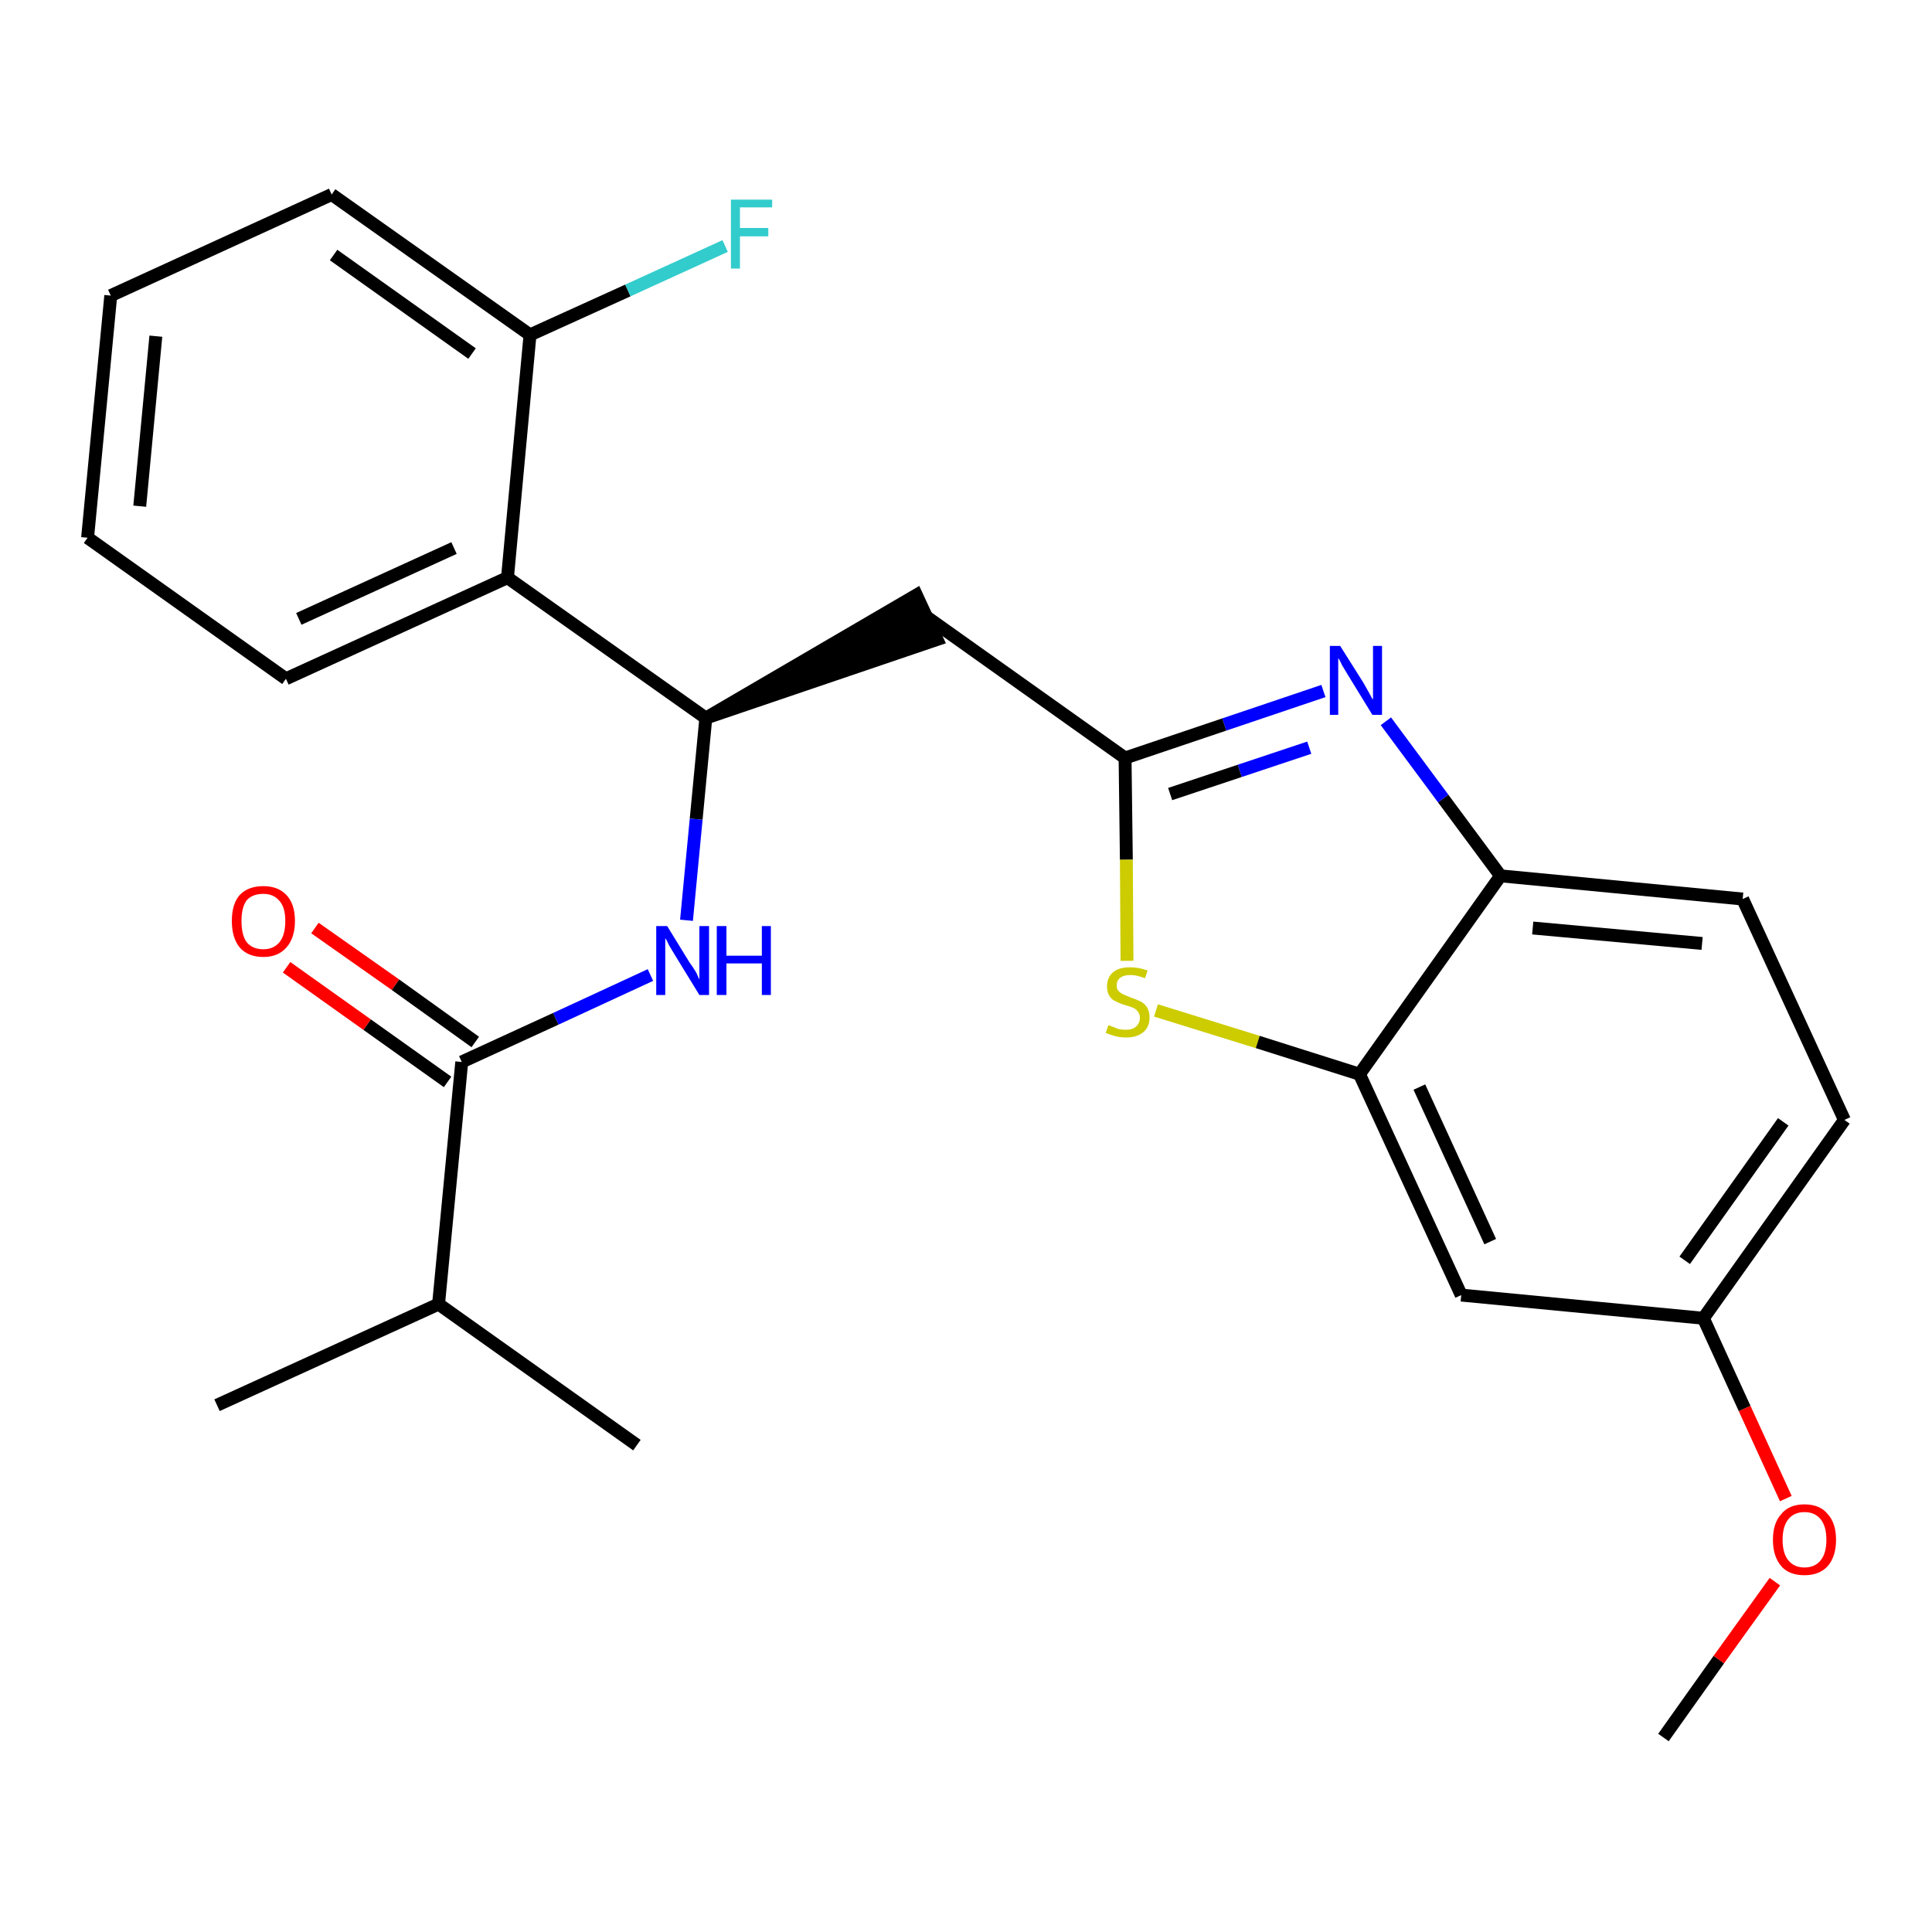 <?xml version='1.0' encoding='iso-8859-1'?>
<svg version='1.1' baseProfile='full'
              xmlns='http://www.w3.org/2000/svg'
                      xmlns:rdkit='http://www.rdkit.org/xml'
                      xmlns:xlink='http://www.w3.org/1999/xlink'
                  xml:space='preserve'
width='300px' height='300px' viewBox='0 0 300 300'>
<!-- END OF HEADER -->
<path class='bond-0 atom-0 atom-1' d='M 258.3,269.8 L 266.9,257.7' style='fill:none;fill-rule:evenodd;stroke:#000000;stroke-width:2.0px;stroke-linecap:butt;stroke-linejoin:miter;stroke-opacity:1' />
<path class='bond-0 atom-0 atom-1' d='M 266.9,257.7 L 275.6,245.6' style='fill:none;fill-rule:evenodd;stroke:#FF0000;stroke-width:2.0px;stroke-linecap:butt;stroke-linejoin:miter;stroke-opacity:1' />
<path class='bond-1 atom-1 atom-2' d='M 277.3,232.7 L 270.9,218.7' style='fill:none;fill-rule:evenodd;stroke:#FF0000;stroke-width:2.0px;stroke-linecap:butt;stroke-linejoin:miter;stroke-opacity:1' />
<path class='bond-1 atom-1 atom-2' d='M 270.9,218.7 L 264.5,204.7' style='fill:none;fill-rule:evenodd;stroke:#000000;stroke-width:2.0px;stroke-linecap:butt;stroke-linejoin:miter;stroke-opacity:1' />
<path class='bond-2 atom-2 atom-3' d='M 264.5,204.7 L 286.4,173.9' style='fill:none;fill-rule:evenodd;stroke:#000000;stroke-width:2.0px;stroke-linecap:butt;stroke-linejoin:miter;stroke-opacity:1' />
<path class='bond-2 atom-2 atom-3' d='M 261.6,195.7 L 276.9,174.2' style='fill:none;fill-rule:evenodd;stroke:#000000;stroke-width:2.0px;stroke-linecap:butt;stroke-linejoin:miter;stroke-opacity:1' />
<path class='bond-25 atom-25 atom-2' d='M 226.9,201.1 L 264.5,204.7' style='fill:none;fill-rule:evenodd;stroke:#000000;stroke-width:2.0px;stroke-linecap:butt;stroke-linejoin:miter;stroke-opacity:1' />
<path class='bond-3 atom-3 atom-4' d='M 286.4,173.9 L 270.6,139.6' style='fill:none;fill-rule:evenodd;stroke:#000000;stroke-width:2.0px;stroke-linecap:butt;stroke-linejoin:miter;stroke-opacity:1' />
<path class='bond-4 atom-4 atom-5' d='M 270.6,139.6 L 233.0,136.0' style='fill:none;fill-rule:evenodd;stroke:#000000;stroke-width:2.0px;stroke-linecap:butt;stroke-linejoin:miter;stroke-opacity:1' />
<path class='bond-4 atom-4 atom-5' d='M 264.3,146.5 L 238.0,144.1' style='fill:none;fill-rule:evenodd;stroke:#000000;stroke-width:2.0px;stroke-linecap:butt;stroke-linejoin:miter;stroke-opacity:1' />
<path class='bond-5 atom-5 atom-6' d='M 233.0,136.0 L 224.1,124.0' style='fill:none;fill-rule:evenodd;stroke:#000000;stroke-width:2.0px;stroke-linecap:butt;stroke-linejoin:miter;stroke-opacity:1' />
<path class='bond-5 atom-5 atom-6' d='M 224.1,124.0 L 215.2,112.0' style='fill:none;fill-rule:evenodd;stroke:#0000FF;stroke-width:2.0px;stroke-linecap:butt;stroke-linejoin:miter;stroke-opacity:1' />
<path class='bond-26 atom-24 atom-5' d='M 211.1,166.8 L 233.0,136.0' style='fill:none;fill-rule:evenodd;stroke:#000000;stroke-width:2.0px;stroke-linecap:butt;stroke-linejoin:miter;stroke-opacity:1' />
<path class='bond-6 atom-6 atom-7' d='M 205.5,107.3 L 190.1,112.5' style='fill:none;fill-rule:evenodd;stroke:#0000FF;stroke-width:2.0px;stroke-linecap:butt;stroke-linejoin:miter;stroke-opacity:1' />
<path class='bond-6 atom-6 atom-7' d='M 190.1,112.5 L 174.7,117.7' style='fill:none;fill-rule:evenodd;stroke:#000000;stroke-width:2.0px;stroke-linecap:butt;stroke-linejoin:miter;stroke-opacity:1' />
<path class='bond-6 atom-6 atom-7' d='M 203.3,116.1 L 192.5,119.7' style='fill:none;fill-rule:evenodd;stroke:#0000FF;stroke-width:2.0px;stroke-linecap:butt;stroke-linejoin:miter;stroke-opacity:1' />
<path class='bond-6 atom-6 atom-7' d='M 192.5,119.7 L 181.7,123.3' style='fill:none;fill-rule:evenodd;stroke:#000000;stroke-width:2.0px;stroke-linecap:butt;stroke-linejoin:miter;stroke-opacity:1' />
<path class='bond-7 atom-7 atom-8' d='M 174.7,117.7 L 143.9,95.8' style='fill:none;fill-rule:evenodd;stroke:#000000;stroke-width:2.0px;stroke-linecap:butt;stroke-linejoin:miter;stroke-opacity:1' />
<path class='bond-22 atom-7 atom-23' d='M 174.7,117.7 L 174.9,133.5' style='fill:none;fill-rule:evenodd;stroke:#000000;stroke-width:2.0px;stroke-linecap:butt;stroke-linejoin:miter;stroke-opacity:1' />
<path class='bond-22 atom-7 atom-23' d='M 174.9,133.5 L 175.0,149.2' style='fill:none;fill-rule:evenodd;stroke:#CCCC00;stroke-width:2.0px;stroke-linecap:butt;stroke-linejoin:miter;stroke-opacity:1' />
<path class='bond-8 atom-9 atom-8' d='M 109.6,111.5 L 145.5,99.3 L 142.3,92.4 Z' style='fill:#000000;fill-rule:evenodd;fill-opacity:1;stroke:#000000;stroke-width:2.0px;stroke-linecap:butt;stroke-linejoin:miter;stroke-opacity:1;' />
<path class='bond-9 atom-9 atom-10' d='M 109.6,111.5 L 108.1,127.2' style='fill:none;fill-rule:evenodd;stroke:#000000;stroke-width:2.0px;stroke-linecap:butt;stroke-linejoin:miter;stroke-opacity:1' />
<path class='bond-9 atom-9 atom-10' d='M 108.1,127.2 L 106.6,142.9' style='fill:none;fill-rule:evenodd;stroke:#0000FF;stroke-width:2.0px;stroke-linecap:butt;stroke-linejoin:miter;stroke-opacity:1' />
<path class='bond-15 atom-9 atom-16' d='M 109.6,111.5 L 78.8,89.7' style='fill:none;fill-rule:evenodd;stroke:#000000;stroke-width:2.0px;stroke-linecap:butt;stroke-linejoin:miter;stroke-opacity:1' />
<path class='bond-10 atom-10 atom-11' d='M 101.0,151.4 L 86.3,158.2' style='fill:none;fill-rule:evenodd;stroke:#0000FF;stroke-width:2.0px;stroke-linecap:butt;stroke-linejoin:miter;stroke-opacity:1' />
<path class='bond-10 atom-10 atom-11' d='M 86.3,158.2 L 71.7,164.9' style='fill:none;fill-rule:evenodd;stroke:#000000;stroke-width:2.0px;stroke-linecap:butt;stroke-linejoin:miter;stroke-opacity:1' />
<path class='bond-11 atom-11 atom-12' d='M 73.8,161.8 L 61.4,152.9' style='fill:none;fill-rule:evenodd;stroke:#000000;stroke-width:2.0px;stroke-linecap:butt;stroke-linejoin:miter;stroke-opacity:1' />
<path class='bond-11 atom-11 atom-12' d='M 61.4,152.9 L 48.9,144.1' style='fill:none;fill-rule:evenodd;stroke:#FF0000;stroke-width:2.0px;stroke-linecap:butt;stroke-linejoin:miter;stroke-opacity:1' />
<path class='bond-11 atom-11 atom-12' d='M 69.5,168.0 L 57.0,159.1' style='fill:none;fill-rule:evenodd;stroke:#000000;stroke-width:2.0px;stroke-linecap:butt;stroke-linejoin:miter;stroke-opacity:1' />
<path class='bond-11 atom-11 atom-12' d='M 57.0,159.1 L 44.5,150.2' style='fill:none;fill-rule:evenodd;stroke:#FF0000;stroke-width:2.0px;stroke-linecap:butt;stroke-linejoin:miter;stroke-opacity:1' />
<path class='bond-12 atom-11 atom-13' d='M 71.7,164.9 L 68.1,202.5' style='fill:none;fill-rule:evenodd;stroke:#000000;stroke-width:2.0px;stroke-linecap:butt;stroke-linejoin:miter;stroke-opacity:1' />
<path class='bond-13 atom-13 atom-14' d='M 68.1,202.5 L 33.7,218.2' style='fill:none;fill-rule:evenodd;stroke:#000000;stroke-width:2.0px;stroke-linecap:butt;stroke-linejoin:miter;stroke-opacity:1' />
<path class='bond-14 atom-13 atom-15' d='M 68.1,202.5 L 98.9,224.4' style='fill:none;fill-rule:evenodd;stroke:#000000;stroke-width:2.0px;stroke-linecap:butt;stroke-linejoin:miter;stroke-opacity:1' />
<path class='bond-16 atom-16 atom-17' d='M 78.8,89.7 L 44.4,105.4' style='fill:none;fill-rule:evenodd;stroke:#000000;stroke-width:2.0px;stroke-linecap:butt;stroke-linejoin:miter;stroke-opacity:1' />
<path class='bond-16 atom-16 atom-17' d='M 70.5,85.1 L 46.4,96.1' style='fill:none;fill-rule:evenodd;stroke:#000000;stroke-width:2.0px;stroke-linecap:butt;stroke-linejoin:miter;stroke-opacity:1' />
<path class='bond-27 atom-21 atom-16' d='M 82.3,52.0 L 78.8,89.7' style='fill:none;fill-rule:evenodd;stroke:#000000;stroke-width:2.0px;stroke-linecap:butt;stroke-linejoin:miter;stroke-opacity:1' />
<path class='bond-17 atom-17 atom-18' d='M 44.4,105.4 L 13.6,83.5' style='fill:none;fill-rule:evenodd;stroke:#000000;stroke-width:2.0px;stroke-linecap:butt;stroke-linejoin:miter;stroke-opacity:1' />
<path class='bond-18 atom-18 atom-19' d='M 13.6,83.5 L 17.2,45.9' style='fill:none;fill-rule:evenodd;stroke:#000000;stroke-width:2.0px;stroke-linecap:butt;stroke-linejoin:miter;stroke-opacity:1' />
<path class='bond-18 atom-18 atom-19' d='M 21.7,78.6 L 24.2,52.2' style='fill:none;fill-rule:evenodd;stroke:#000000;stroke-width:2.0px;stroke-linecap:butt;stroke-linejoin:miter;stroke-opacity:1' />
<path class='bond-19 atom-19 atom-20' d='M 17.2,45.9 L 51.5,30.2' style='fill:none;fill-rule:evenodd;stroke:#000000;stroke-width:2.0px;stroke-linecap:butt;stroke-linejoin:miter;stroke-opacity:1' />
<path class='bond-20 atom-20 atom-21' d='M 51.5,30.2 L 82.3,52.0' style='fill:none;fill-rule:evenodd;stroke:#000000;stroke-width:2.0px;stroke-linecap:butt;stroke-linejoin:miter;stroke-opacity:1' />
<path class='bond-20 atom-20 atom-21' d='M 51.8,39.6 L 73.3,54.9' style='fill:none;fill-rule:evenodd;stroke:#000000;stroke-width:2.0px;stroke-linecap:butt;stroke-linejoin:miter;stroke-opacity:1' />
<path class='bond-21 atom-21 atom-22' d='M 82.3,52.0 L 97.5,45.1' style='fill:none;fill-rule:evenodd;stroke:#000000;stroke-width:2.0px;stroke-linecap:butt;stroke-linejoin:miter;stroke-opacity:1' />
<path class='bond-21 atom-21 atom-22' d='M 97.5,45.1 L 112.6,38.2' style='fill:none;fill-rule:evenodd;stroke:#33CCCC;stroke-width:2.0px;stroke-linecap:butt;stroke-linejoin:miter;stroke-opacity:1' />
<path class='bond-23 atom-23 atom-24' d='M 179.5,156.9 L 195.3,161.8' style='fill:none;fill-rule:evenodd;stroke:#CCCC00;stroke-width:2.0px;stroke-linecap:butt;stroke-linejoin:miter;stroke-opacity:1' />
<path class='bond-23 atom-23 atom-24' d='M 195.3,161.8 L 211.1,166.8' style='fill:none;fill-rule:evenodd;stroke:#000000;stroke-width:2.0px;stroke-linecap:butt;stroke-linejoin:miter;stroke-opacity:1' />
<path class='bond-24 atom-24 atom-25' d='M 211.1,166.8 L 226.9,201.1' style='fill:none;fill-rule:evenodd;stroke:#000000;stroke-width:2.0px;stroke-linecap:butt;stroke-linejoin:miter;stroke-opacity:1' />
<path class='bond-24 atom-24 atom-25' d='M 220.4,168.8 L 231.4,192.8' style='fill:none;fill-rule:evenodd;stroke:#000000;stroke-width:2.0px;stroke-linecap:butt;stroke-linejoin:miter;stroke-opacity:1' />
<path  class='atom-1' d='M 275.3 239.1
Q 275.3 236.5, 276.6 235.1
Q 277.8 233.6, 280.2 233.6
Q 282.6 233.6, 283.8 235.1
Q 285.1 236.5, 285.1 239.1
Q 285.1 241.7, 283.8 243.2
Q 282.5 244.6, 280.2 244.6
Q 277.8 244.6, 276.6 243.2
Q 275.3 241.7, 275.3 239.1
M 280.2 243.4
Q 281.8 243.4, 282.7 242.3
Q 283.6 241.2, 283.6 239.1
Q 283.6 237.0, 282.7 235.9
Q 281.8 234.8, 280.2 234.8
Q 278.6 234.8, 277.7 235.9
Q 276.8 237.0, 276.8 239.1
Q 276.8 241.2, 277.7 242.3
Q 278.6 243.4, 280.2 243.4
' fill='#FF0000'/>
<path  class='atom-6' d='M 208.1 100.3
L 211.7 106.0
Q 212.0 106.5, 212.6 107.6
Q 213.1 108.6, 213.2 108.6
L 213.2 100.3
L 214.6 100.3
L 214.6 111.0
L 213.1 111.0
L 209.3 104.8
Q 208.9 104.1, 208.4 103.3
Q 208.0 102.4, 207.8 102.2
L 207.8 111.0
L 206.5 111.0
L 206.5 100.3
L 208.1 100.3
' fill='#0000FF'/>
<path  class='atom-10' d='M 103.6 143.8
L 107.1 149.5
Q 107.5 150.0, 108.1 151.0
Q 108.6 152.1, 108.6 152.1
L 108.6 143.8
L 110.1 143.8
L 110.1 154.5
L 108.6 154.5
L 104.8 148.3
Q 104.4 147.6, 103.9 146.8
Q 103.5 145.9, 103.3 145.7
L 103.3 154.5
L 101.9 154.5
L 101.9 143.8
L 103.6 143.8
' fill='#0000FF'/>
<path  class='atom-10' d='M 111.3 143.8
L 112.8 143.8
L 112.8 148.4
L 118.3 148.4
L 118.3 143.8
L 119.7 143.8
L 119.7 154.5
L 118.3 154.5
L 118.3 149.6
L 112.8 149.6
L 112.8 154.5
L 111.3 154.5
L 111.3 143.8
' fill='#0000FF'/>
<path  class='atom-12' d='M 36.0 143.0
Q 36.0 140.4, 37.2 139.0
Q 38.5 137.6, 40.9 137.6
Q 43.2 137.6, 44.5 139.0
Q 45.8 140.4, 45.8 143.0
Q 45.8 145.6, 44.5 147.1
Q 43.2 148.6, 40.9 148.6
Q 38.5 148.6, 37.2 147.1
Q 36.0 145.6, 36.0 143.0
M 40.9 147.4
Q 42.5 147.4, 43.4 146.3
Q 44.3 145.2, 44.3 143.0
Q 44.3 140.9, 43.4 139.9
Q 42.5 138.8, 40.9 138.8
Q 39.2 138.8, 38.3 139.8
Q 37.5 140.9, 37.5 143.0
Q 37.5 145.2, 38.3 146.3
Q 39.2 147.4, 40.9 147.4
' fill='#FF0000'/>
<path  class='atom-22' d='M 113.5 31.0
L 119.9 31.0
L 119.9 32.2
L 114.9 32.2
L 114.9 35.4
L 119.3 35.4
L 119.3 36.7
L 114.9 36.7
L 114.9 41.7
L 113.5 41.7
L 113.5 31.0
' fill='#33CCCC'/>
<path  class='atom-23' d='M 172.1 159.2
Q 172.2 159.2, 172.7 159.4
Q 173.2 159.6, 173.7 159.8
Q 174.3 159.9, 174.8 159.9
Q 175.9 159.9, 176.4 159.4
Q 177.0 158.9, 177.0 158.0
Q 177.0 157.5, 176.7 157.1
Q 176.4 156.7, 176.0 156.5
Q 175.5 156.3, 174.8 156.1
Q 173.8 155.8, 173.3 155.5
Q 172.7 155.3, 172.3 154.7
Q 171.9 154.1, 171.9 153.2
Q 171.9 151.8, 172.8 151.0
Q 173.7 150.2, 175.5 150.2
Q 176.8 150.2, 178.2 150.7
L 177.8 151.9
Q 176.5 151.4, 175.6 151.4
Q 174.5 151.4, 174.0 151.8
Q 173.4 152.2, 173.4 153.0
Q 173.4 153.6, 173.7 153.9
Q 174.0 154.2, 174.4 154.4
Q 174.9 154.6, 175.6 154.9
Q 176.5 155.2, 177.1 155.5
Q 177.7 155.8, 178.1 156.4
Q 178.5 157.0, 178.5 158.0
Q 178.5 159.5, 177.5 160.3
Q 176.5 161.1, 174.9 161.1
Q 174.0 161.1, 173.2 160.9
Q 172.5 160.7, 171.7 160.4
L 172.1 159.2
' fill='#CCCC00'/>
</svg>
